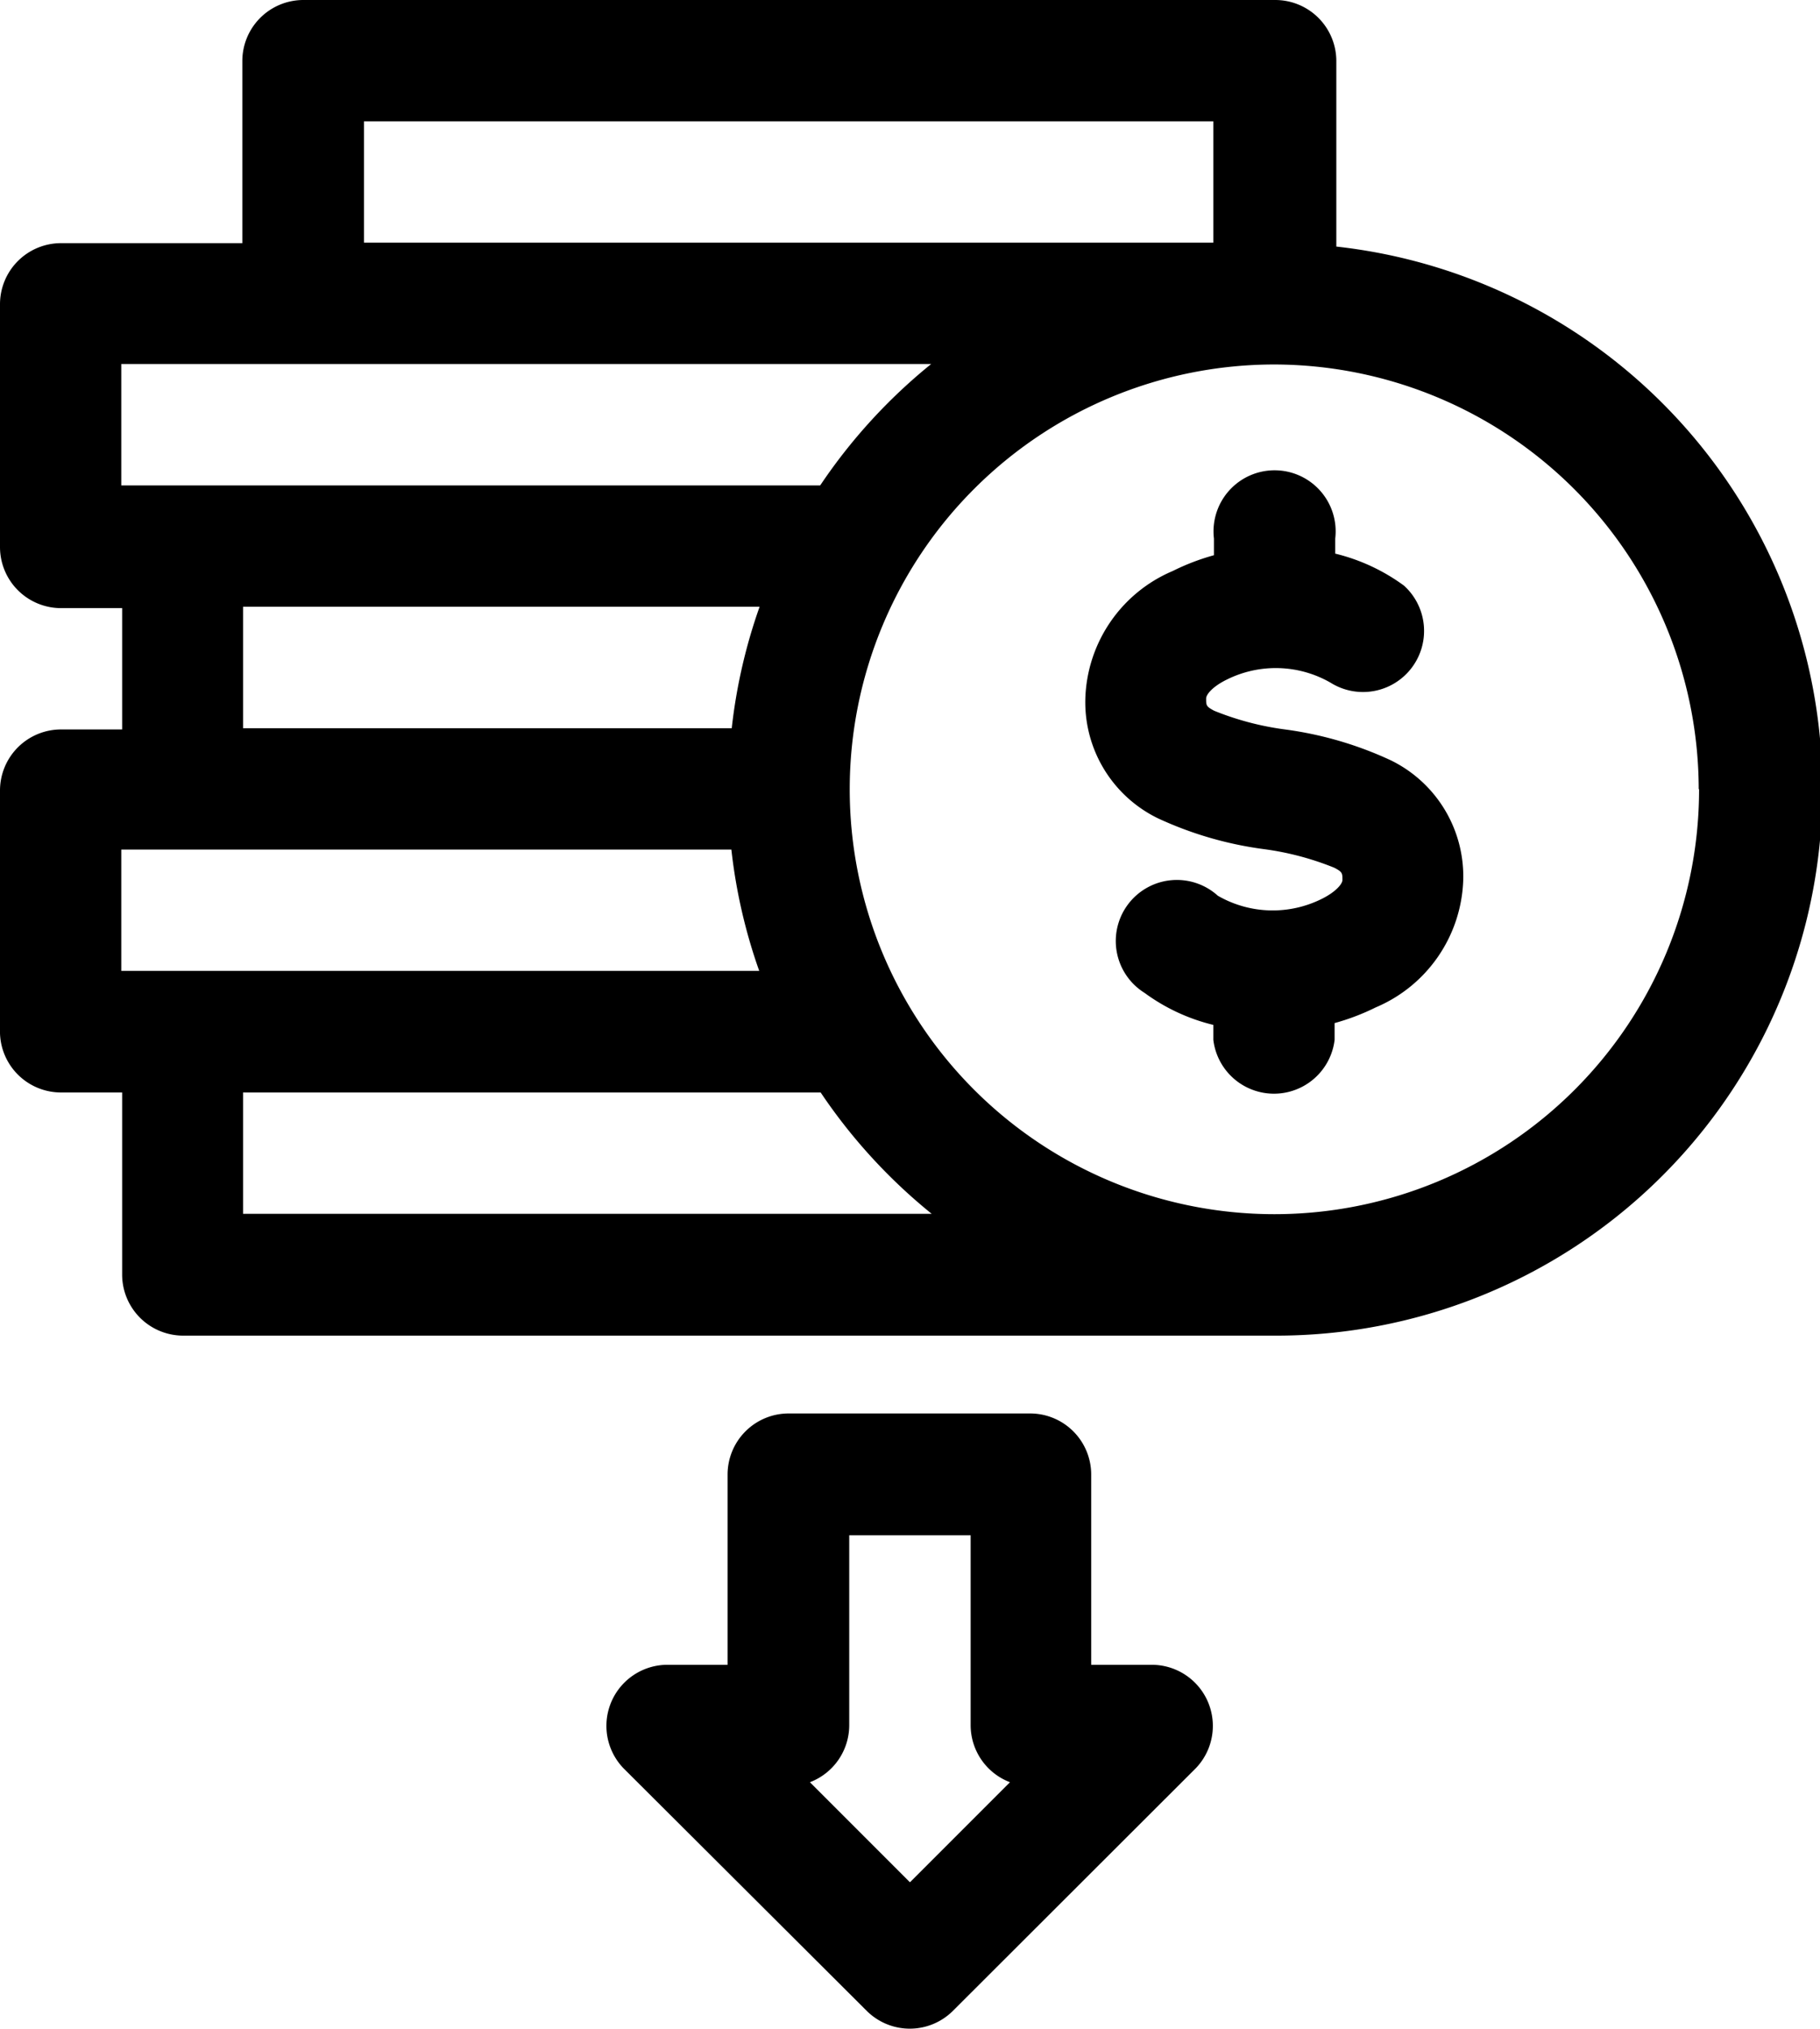 <svg xmlns="http://www.w3.org/2000/svg" width="14.901" height="16.605" viewBox="0 0 14.901 16.605">
  <g id="profits" transform="translate(-31 -2.143)">
    <path id="Контур_10096" data-name="Контур 10096" d="M301.72,302.315a2.982,2.982,0,0,0-.867-.253,2.361,2.361,0,0,1-.58-.153c-.066-.035-.066-.044-.066-.1,0-.035.057-.1.167-.154a.9.9,0,0,1,.853.025.5.5,0,0,0,.6-.795,1.579,1.579,0,0,0-.563-.262V300.5a.5.5,0,1,0-.993,0v.136a1.87,1.87,0,0,0-.337.129,1.173,1.173,0,0,0-.716,1.043,1.057,1.057,0,0,0,.592.98,2.98,2.98,0,0,0,.867.253,2.361,2.361,0,0,1,.58.153c.066.035.066.044.066.1,0,.034-.059.1-.168.154a.9.9,0,0,1-.852-.025.5.5,0,1,0-.6.795,1.579,1.579,0,0,0,.563.262v.122a.5.5,0,0,0,.993,0v-.137a1.867,1.867,0,0,0,.336-.128,1.173,1.173,0,0,0,.717-1.043A1.057,1.057,0,0,0,301.72,302.315Z" transform="translate(-259.332 -293.949)"/>
    <path id="Контур_10097" data-name="Контур 10097" d="M31.5,190.941h.5v1.49a.5.5,0,0,0,.5.5h8.941a4.47,4.47,0,0,0,.5-8.913V182.5a.5.5,0,0,0-.5-.5H33.484a.5.5,0,0,0-.5.5v1.49H31.5a.5.5,0,0,0-.5.5v1.987a.5.5,0,0,0,.5.5h.5v.993h-.5a.5.5,0,0,0-.5.5v1.987A.5.5,0,0,0,31.5,190.941Zm1.49.993v-.993h4.729a4.508,4.508,0,0,0,.909.993Zm0-3.974v-.994h4.229a4.443,4.443,0,0,0-.228.994Zm11.921.5a3.477,3.477,0,1,1-3.477-3.477A3.481,3.481,0,0,1,44.908,188.457ZM33.98,182.993h6.954v.993H33.98Zm-1.987,1.986h6.631a4.509,4.509,0,0,0-.909.994H31.993Zm0,3.974h4.995a4.436,4.436,0,0,0,.228.993H31.993Z" transform="translate(0 -179.857)"/>
    <path id="Контур_10098" data-name="Контур 10098" d="M.5,2.98h.5V4.537a.5.5,0,0,0,.5.5H3.477a.5.5,0,0,0,.5-.5V2.98h.5a.5.5,0,0,0,.351-.848L2.835.145a.5.5,0,0,0-.7,0L.145,2.132A.5.5,0,0,0,.5,2.98ZM2.484,1.2l.819.819a.5.5,0,0,0-.322.465V4.04H1.987V2.484a.5.5,0,0,0-.322-.465Z" transform="translate(40.934 18.748) rotate(180)"/>
  </g>
</svg>
